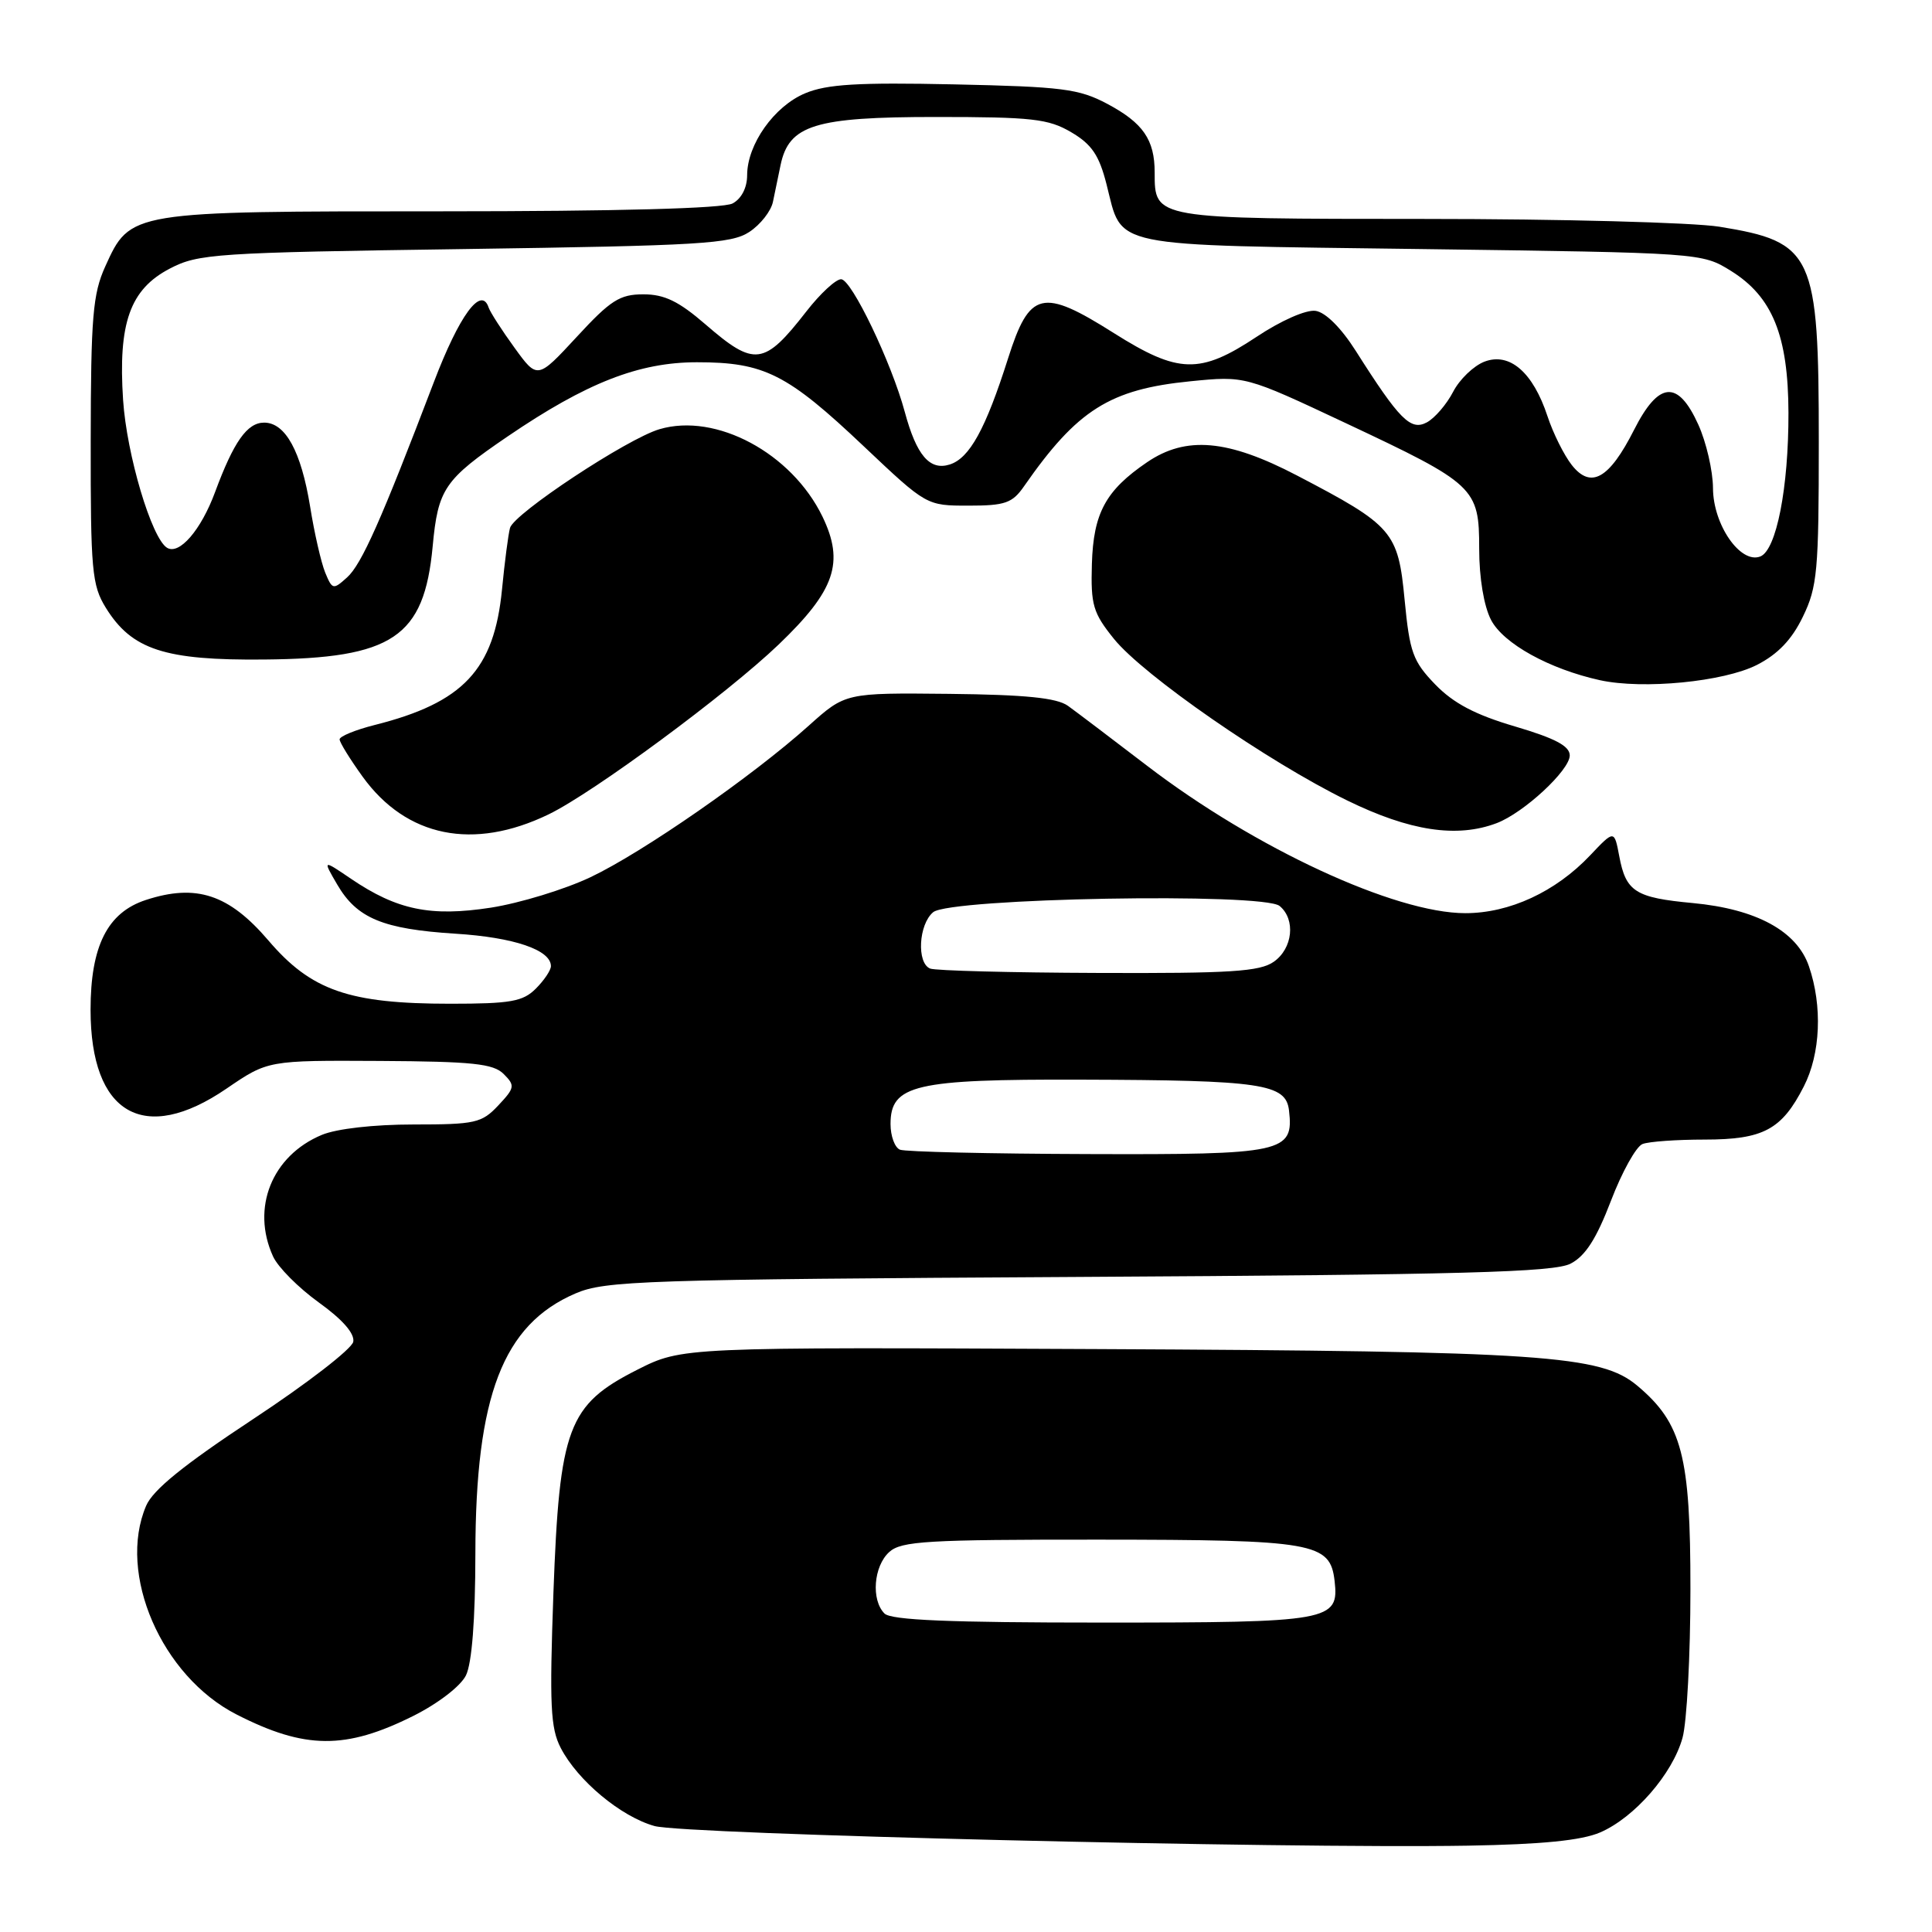 <?xml version="1.0" encoding="UTF-8" standalone="no"?>
<!DOCTYPE svg PUBLIC "-//W3C//DTD SVG 1.1//EN" "http://www.w3.org/Graphics/SVG/1.1/DTD/svg11.dtd" >
<svg xmlns="http://www.w3.org/2000/svg" xmlns:xlink="http://www.w3.org/1999/xlink" version="1.1" viewBox="0 0 256 256">
 <g >
 <path fill="currentColor"
d=" M 212.02 242.81 C 216.57 240.85 221.61 235.07 222.94 230.28 C 223.52 228.20 223.99 219.33 223.99 210.57 C 224.00 192.89 222.88 188.60 216.96 183.62 C 212.13 179.56 204.57 179.04 145.44 178.76 C 90.38 178.50 90.38 178.50 84.44 181.50 C 75.26 186.14 74.13 189.15 73.33 211.08 C 72.80 225.95 72.94 228.98 74.30 231.61 C 76.54 235.94 82.28 240.72 86.73 241.96 C 90.67 243.06 169.94 244.97 194.50 244.56 C 204.32 244.39 209.55 243.87 212.02 242.81 Z  M 54.76 227.37 C 58.04 225.73 61.03 223.43 61.74 222.00 C 62.53 220.39 62.98 214.64 62.99 205.86 C 63.01 184.95 66.64 175.52 76.25 171.39 C 80.18 169.70 85.13 169.53 142.95 169.20 C 193.91 168.91 205.90 168.58 208.11 167.44 C 210.07 166.43 211.53 164.15 213.46 159.11 C 214.92 155.29 216.80 151.91 217.64 151.59 C 218.48 151.26 222.18 151.00 225.86 151.00 C 233.65 151.00 236.09 149.69 239.01 143.97 C 241.24 139.62 241.50 133.30 239.69 128.03 C 238.09 123.37 232.73 120.45 224.31 119.66 C 216.69 118.95 215.44 118.16 214.56 113.45 C 213.90 109.96 213.90 109.96 210.70 113.34 C 206.13 118.17 200.02 121.00 194.16 121.00 C 184.84 121.00 166.28 112.40 152.00 101.47 C 147.32 97.89 142.60 94.31 141.50 93.52 C 140.02 92.47 135.89 92.05 125.75 91.94 C 112.02 91.80 112.02 91.80 107.17 96.15 C 99.70 102.86 85.18 112.94 78.25 116.23 C 74.81 117.86 68.87 119.67 65.04 120.27 C 57.06 121.50 52.61 120.58 46.52 116.45 C 42.75 113.89 42.75 113.89 44.68 117.20 C 47.29 121.68 50.73 123.11 60.35 123.72 C 68.09 124.20 73.00 125.87 73.00 128.02 C 73.00 128.56 72.10 129.90 71.00 131.00 C 69.29 132.71 67.67 133.00 59.68 133.00 C 46.24 133.00 41.23 131.26 35.55 124.60 C 30.33 118.50 26.00 117.07 19.33 119.25 C 14.24 120.91 12.00 125.36 12.00 133.80 C 12.00 147.63 19.07 151.73 30.01 144.25 C 35.50 140.50 35.50 140.50 50.30 140.58 C 62.63 140.65 65.37 140.94 66.74 142.31 C 68.27 143.84 68.22 144.14 66.02 146.48 C 63.83 148.81 62.97 149.00 54.79 149.00 C 49.53 149.00 44.60 149.56 42.64 150.38 C 36.03 153.14 33.25 160.06 36.18 166.48 C 36.82 167.90 39.55 170.64 42.24 172.58 C 45.39 174.84 47.01 176.70 46.81 177.79 C 46.63 178.73 40.67 183.34 33.55 188.03 C 24.34 194.11 20.26 197.41 19.36 199.53 C 15.52 208.53 21.40 222.10 31.35 227.18 C 40.41 231.81 45.79 231.85 54.76 227.37 Z  M 72.69 107.91 C 78.62 105.04 96.33 91.96 103.18 85.40 C 110.66 78.23 111.92 74.54 108.98 68.45 C 104.90 60.04 94.88 54.66 87.39 56.87 C 83.12 58.12 68.11 68.04 67.58 69.95 C 67.35 70.80 66.87 74.46 66.52 78.09 C 65.48 88.76 61.39 93.11 49.63 96.07 C 47.09 96.71 45.00 97.57 45.00 97.97 C 45.00 98.37 46.38 100.60 48.06 102.93 C 53.86 110.94 62.73 112.73 72.69 107.91 Z  M 198.32 109.07 C 201.92 107.70 208.00 102.06 208.00 100.10 C 208.00 98.85 206.06 97.83 200.75 96.26 C 195.47 94.71 192.60 93.19 190.18 90.70 C 187.21 87.62 186.79 86.45 186.12 79.49 C 185.26 70.43 184.57 69.64 171.85 63.00 C 162.69 58.22 157.16 57.73 151.99 61.25 C 146.51 64.98 144.88 67.98 144.68 74.73 C 144.52 80.16 144.83 81.21 147.60 84.65 C 151.51 89.49 167.99 100.92 178.50 106.06 C 186.79 110.12 193.05 111.07 198.32 109.07 Z  M 232.81 88.10 C 235.58 86.68 237.43 84.75 238.89 81.72 C 240.81 77.77 241.00 75.64 241.00 58.59 C 241.00 33.61 240.29 32.06 227.82 30.04 C 224.34 29.48 206.79 29.01 188.82 29.01 C 152.83 29.00 153.00 29.03 153.00 22.86 C 153.00 18.51 151.47 16.29 146.72 13.76 C 142.95 11.76 140.77 11.49 126.42 11.18 C 113.68 10.91 109.58 11.15 106.69 12.36 C 102.59 14.07 99.01 19.12 99.00 23.21 C 99.00 24.87 98.25 26.33 97.07 26.96 C 95.83 27.62 81.84 28.00 58.52 28.00 C 17.09 28.00 17.28 27.97 13.94 35.32 C 12.30 38.95 12.04 42.00 12.02 58.38 C 12.00 75.59 12.18 77.55 14.02 80.53 C 17.46 86.09 21.81 87.52 35.02 87.39 C 52.05 87.24 56.20 84.45 57.33 72.41 C 58.04 64.77 58.87 63.55 67.28 57.82 C 77.71 50.72 84.65 48.00 92.35 48.00 C 101.28 48.00 104.31 49.53 114.49 59.17 C 122.77 67.00 122.77 67.00 128.34 67.00 C 133.19 67.00 134.14 66.67 135.70 64.42 C 142.74 54.30 147.06 51.58 157.74 50.52 C 164.99 49.80 164.99 49.80 178.24 56.03 C 195.49 64.14 196.00 64.62 196.00 72.72 C 196.00 76.56 196.62 80.31 197.57 82.14 C 199.20 85.28 205.29 88.65 212.00 90.13 C 217.72 91.38 228.41 90.34 232.81 88.10 Z  M 117.20 213.80 C 115.41 212.01 115.75 207.53 117.83 205.65 C 119.43 204.20 122.85 204.00 145.58 204.01 C 174.17 204.03 176.25 204.40 176.84 209.47 C 177.45 214.80 176.34 215.00 146.01 215.00 C 125.87 215.00 118.08 214.68 117.20 213.80 Z  M 119.25 152.34 C 118.56 152.06 118.00 150.53 118.00 148.94 C 118.00 143.74 121.21 142.99 143.20 143.06 C 167.23 143.13 170.39 143.60 170.80 147.14 C 171.45 152.72 170.13 153.01 144.18 152.92 C 131.16 152.88 119.94 152.62 119.25 152.34 Z  M 123.25 128.34 C 121.44 127.61 121.72 122.48 123.65 120.87 C 125.91 119.00 167.40 118.25 169.56 120.05 C 171.71 121.83 171.30 125.68 168.78 127.44 C 166.93 128.74 163.03 128.99 145.53 128.92 C 133.96 128.88 123.94 128.62 123.25 128.34 Z  M 43.09 75.87 C 42.56 74.57 41.65 70.63 41.09 67.11 C 39.90 59.81 37.82 56.00 35.00 56.00 C 32.75 56.00 30.97 58.53 28.50 65.20 C 26.64 70.24 23.75 73.58 22.13 72.58 C 20.08 71.31 16.79 60.25 16.31 53.00 C 15.64 42.81 17.22 38.34 22.50 35.59 C 26.27 33.62 28.48 33.47 61.55 33.00 C 92.81 32.55 96.88 32.31 99.28 30.74 C 100.76 29.77 102.17 27.97 102.42 26.74 C 102.67 25.51 103.12 23.32 103.43 21.87 C 104.54 16.56 107.96 15.50 124.00 15.50 C 136.75 15.50 138.92 15.74 141.94 17.52 C 144.66 19.12 145.64 20.56 146.62 24.42 C 148.80 32.94 146.34 32.44 188.28 33.00 C 225.44 33.50 225.51 33.50 229.37 35.90 C 234.86 39.32 236.95 44.47 236.98 54.70 C 237.00 64.64 235.38 72.92 233.24 73.74 C 230.61 74.75 227.00 69.53 226.98 64.69 C 226.97 62.39 226.09 58.59 225.03 56.25 C 222.33 50.30 219.79 50.51 216.52 56.96 C 213.23 63.46 210.80 64.83 208.27 61.62 C 207.24 60.31 205.79 57.40 205.05 55.15 C 203.13 49.33 200.04 46.65 196.70 47.92 C 195.27 48.47 193.39 50.27 192.54 51.93 C 191.68 53.58 190.12 55.40 189.06 55.97 C 186.92 57.11 185.44 55.63 179.65 46.50 C 177.71 43.44 175.64 41.38 174.32 41.19 C 173.07 41.01 169.73 42.48 166.49 44.64 C 159.00 49.61 156.14 49.53 147.60 44.14 C 138.09 38.13 136.42 38.53 133.57 47.50 C 130.60 56.85 128.47 60.72 125.84 61.55 C 123.19 62.39 121.44 60.33 119.89 54.59 C 118.13 48.05 112.83 37.00 111.45 37.00 C 110.74 37.00 108.68 38.91 106.86 41.25 C 101.25 48.46 99.99 48.62 93.50 43.00 C 89.94 39.92 88.05 39.00 85.25 39.00 C 82.12 39.00 80.90 39.78 76.42 44.64 C 71.21 50.27 71.21 50.27 68.17 46.07 C 66.49 43.76 64.96 41.37 64.75 40.76 C 63.77 37.81 60.86 41.77 57.47 50.68 C 50.52 68.91 47.92 74.77 45.99 76.51 C 44.15 78.17 44.03 78.14 43.09 75.87 Z "/>
</g>
</svg>